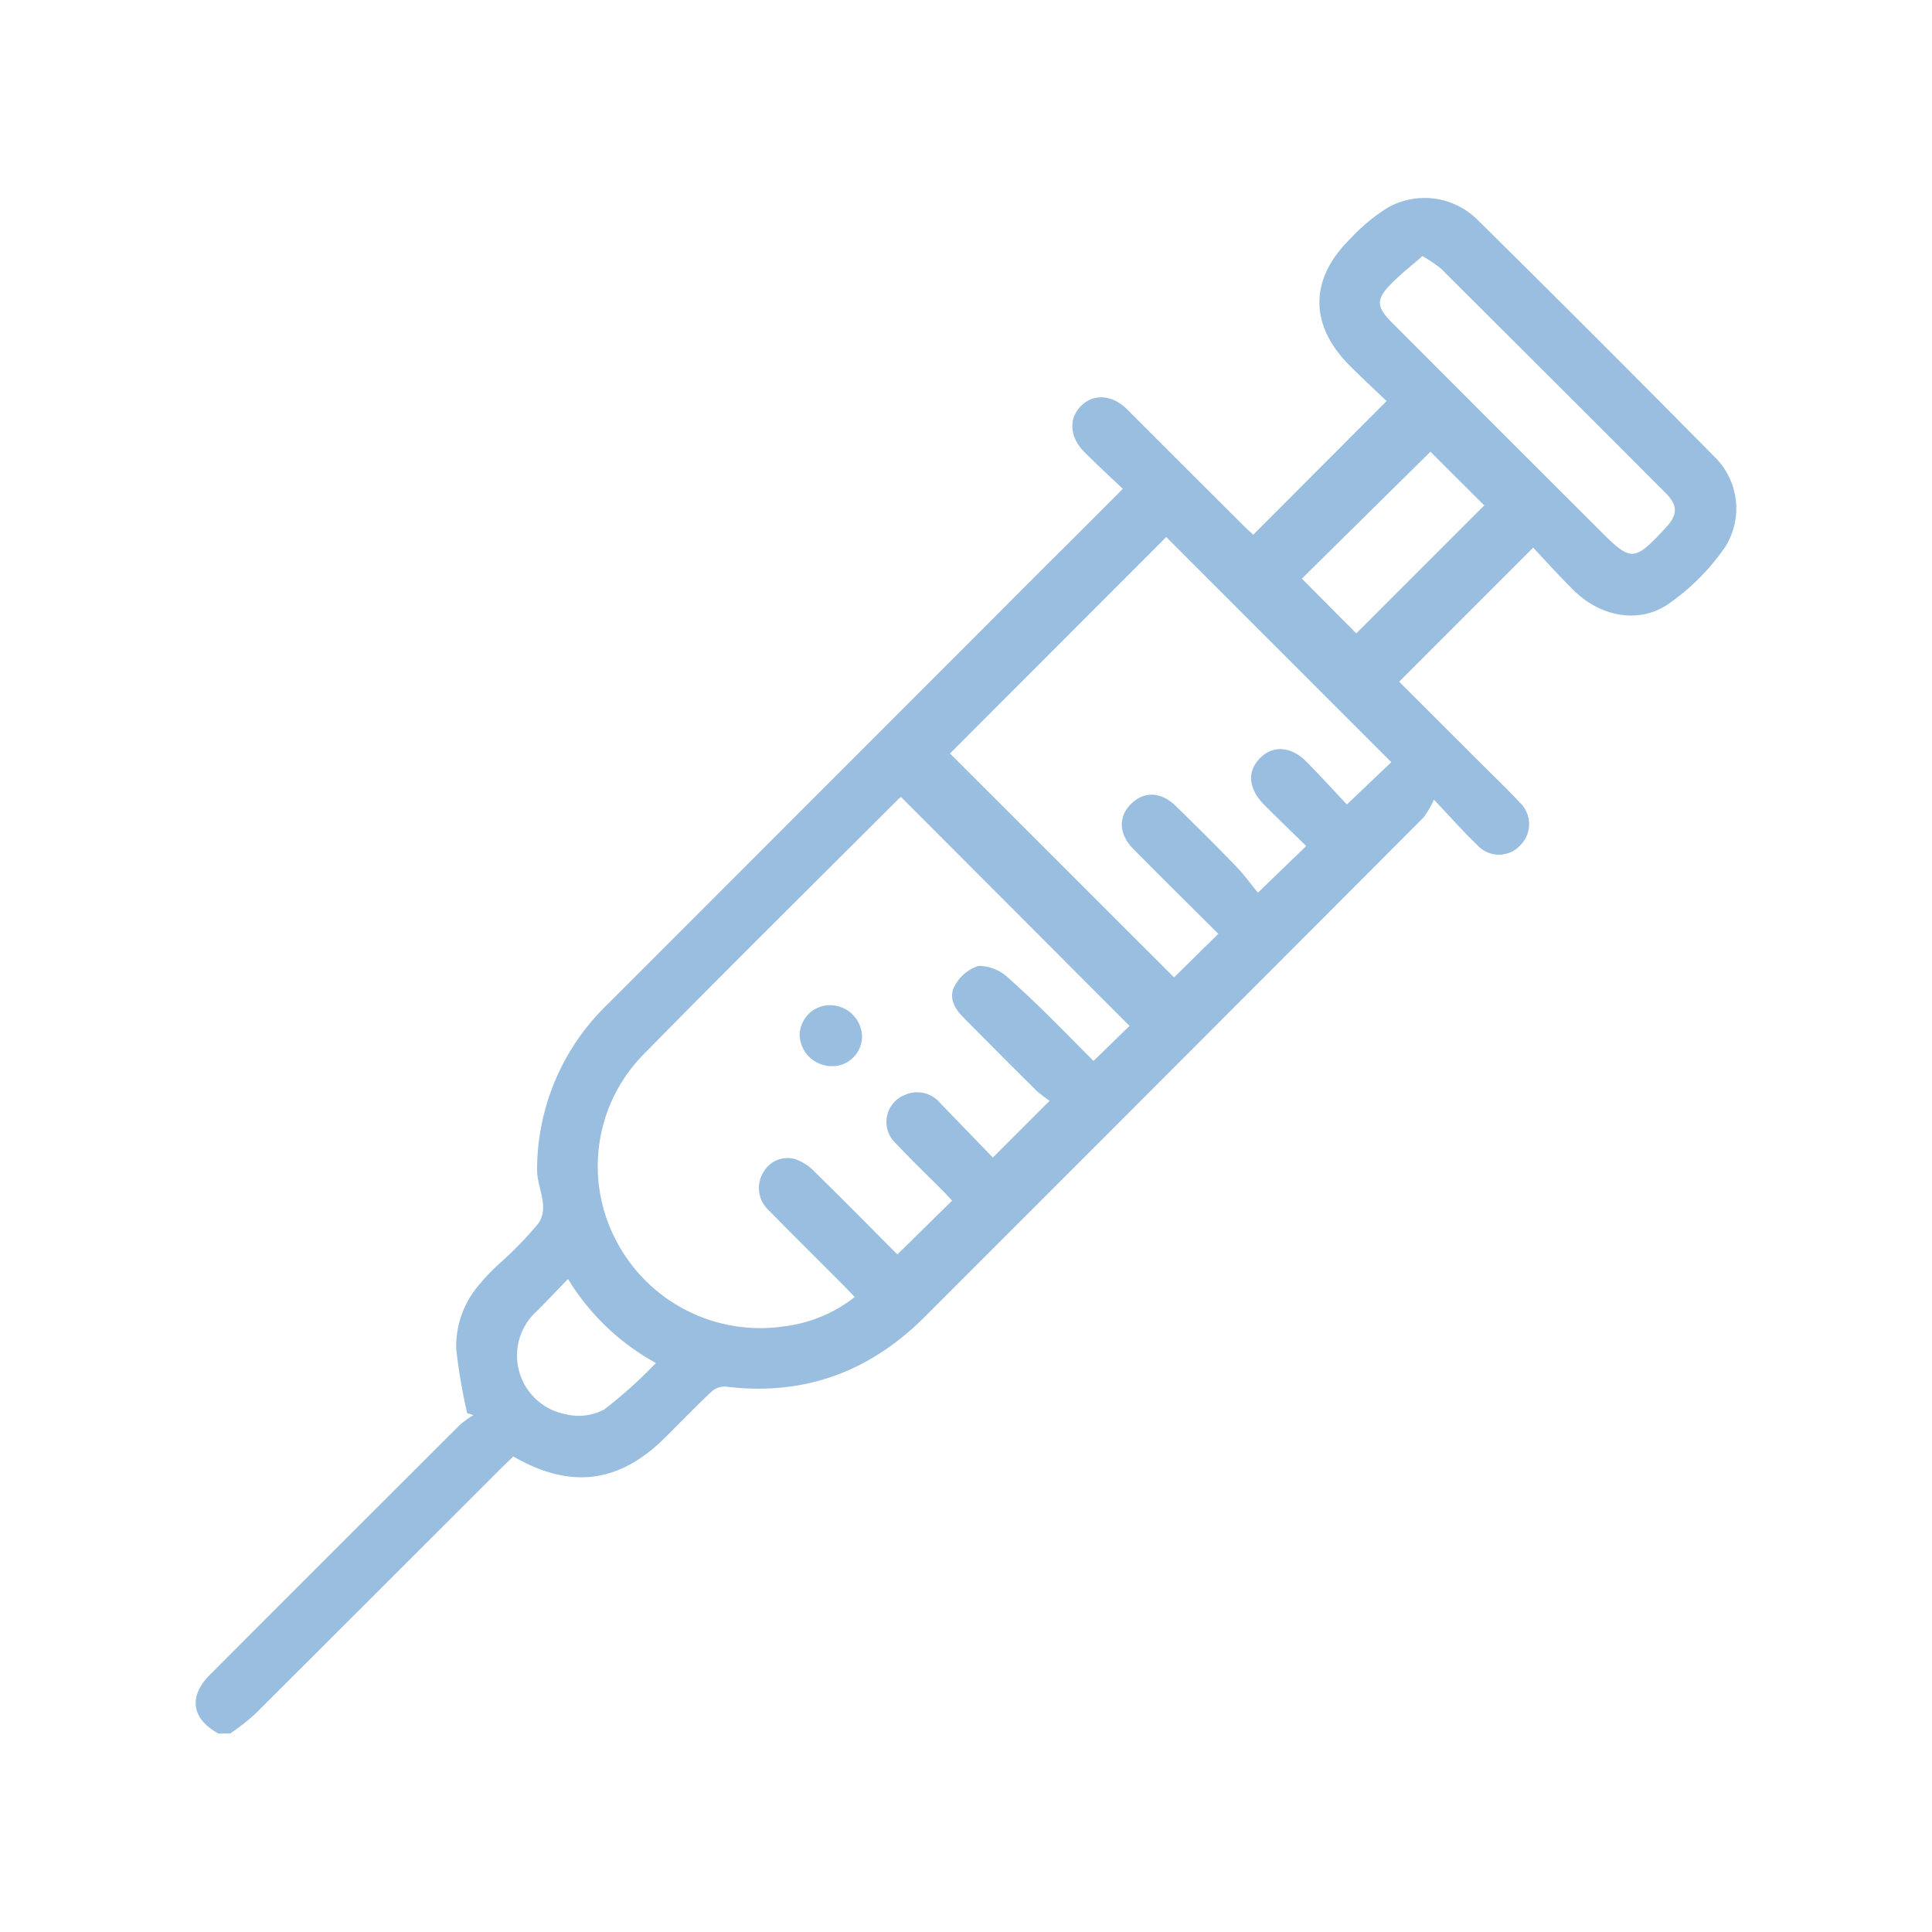 <svg id="Capa_1" data-name="Capa 1" xmlns="http://www.w3.org/2000/svg" viewBox="0 0 200 200"><defs><style>.cls-1{fill:#99bedf;}</style></defs><title>Vacunación</title><path class="cls-1" d="M22.62,179.46c-2.79-1.52-3.14-3.84-.88-6.1q12.93-12.95,25.88-25.87a10.08,10.08,0,0,1,1.39-1l-.65-.2a58.66,58.66,0,0,1-1.13-6.64,9.71,9.71,0,0,1,2.44-6.73c.58-.73,1.25-1.38,1.9-2a38.3,38.3,0,0,0,4.13-4.23c1.25-1.75-.14-3.75-.1-5.67a23.78,23.78,0,0,1,7.24-17Q85.06,81.8,107.23,59.6c2.94-2.94,5.89-5.85,9-9-1.4-1.33-2.73-2.55-4-3.83-1.5-1.51-1.62-3.39-.37-4.7s3.22-1.28,4.8.29c4,4,7.93,7.92,11.9,11.88.4.4.81.78,1.17,1.12l13.81-13.84c-1.2-1.15-2.52-2.37-3.79-3.64-4.23-4.22-4.23-9,.06-13.19a19,19,0,0,1,3.79-3.16A7.77,7.77,0,0,1,153,22.8q12.3,12.15,24.45,24.45a7.48,7.48,0,0,1,1.16,9.34,23,23,0,0,1-6,6c-3,2-6.91,1.22-9.58-1.37-1.52-1.47-2.93-3.06-4.32-4.53L144.84,70.57l8.49,8.48c1.36,1.36,2.75,2.68,4.06,4.09a3.07,3.07,0,0,1,0,4.35,3,3,0,0,1-4.45,0c-1.39-1.32-2.66-2.77-4.5-4.71a9.73,9.73,0,0,1-1.08,1.85q-25.74,25.8-51.51,51.57c-5.78,5.82-12.6,8.34-20.74,7.34a2,2,0,0,0-1.45.52c-1.63,1.53-3.18,3.14-4.76,4.71-4.76,4.76-9.82,5.44-15.76,2-.37.37-.79.75-1.18,1.14q-12.78,12.78-25.57,25.54a22.42,22.42,0,0,1-2.56,2Zm90.58-69.63,3.73-3.63L93.28,82.51a1,1,0,0,0-.26.19c-8.81,8.81-17.68,17.56-26.4,26.45a16.5,16.5,0,0,0-2.89,19.17,16.81,16.81,0,0,0,17.33,9,14.76,14.76,0,0,0,7.42-3.05c-.48-.5-.86-.92-1.26-1.31-2.56-2.58-5.15-5.13-7.69-7.72a3.11,3.11,0,0,1-.52-3.86A2.86,2.86,0,0,1,82.34,120a5.18,5.18,0,0,1,2,1.31c2.92,2.86,5.79,5.78,8.56,8.55l5.66-5.57c-.3-.32-.64-.7-1-1.06-1.61-1.62-3.27-3.2-4.82-4.87a3,3,0,0,1,.9-5,3.1,3.1,0,0,1,3.68.82l5.46,5.65,5.88-5.88a12.81,12.81,0,0,1-1.32-1q-3.87-3.84-7.7-7.72c-.89-.9-1.47-2.1-.77-3.24a4.24,4.24,0,0,1,2.43-2,4.48,4.48,0,0,1,3.1,1.26C107.44,103.94,110.28,106.9,113.2,109.83Zm7.53-54.24L98.34,78l23.2,23.18,4.58-4.51c-2.89-2.88-5.88-5.83-8.83-8.82-1.51-1.54-1.53-3.37-.15-4.68s3.1-1.17,4.57.26c2.12,2.07,4.22,4.15,6.27,6.28.89.92,1.65,2,2.24,2.7l5-4.83c-1.41-1.38-2.91-2.82-4.37-4.29-1.63-1.66-1.77-3.42-.42-4.8s3.24-1.23,4.8.35,2.91,3.07,4.2,4.44l4.6-4.38C136.22,71.09,128.41,63.28,120.73,55.59Zm26.52-29.08c-1,.88-2,1.66-2.9,2.54-2,1.92-2,2.65,0,4.6q10.56,10.58,21.14,21.14c3.4,3.41,3.62,3.4,6.93-.14,1.26-1.35,1.3-2.31,0-3.62Q160.8,39.39,149.16,27.8A14.38,14.38,0,0,0,147.25,26.51Zm6.4,25.81-5.57-5.56L134.77,59.9l5.63,5.67ZM58.8,132.4c-1.16,1.2-2.19,2.28-3.24,3.34a6.18,6.18,0,0,0,3,10.66,5.6,5.6,0,0,0,4-.5,47.22,47.22,0,0,0,5.34-4.8A24.41,24.41,0,0,1,58.8,132.4Z"/><path class="cls-1" d="M86.17,110.37a3.35,3.35,0,0,1-3.39-3.16,3.14,3.14,0,0,1,3-3.15,3.33,3.33,0,0,1,3.46,3.24A3.09,3.09,0,0,1,86.17,110.37Z"/></svg>